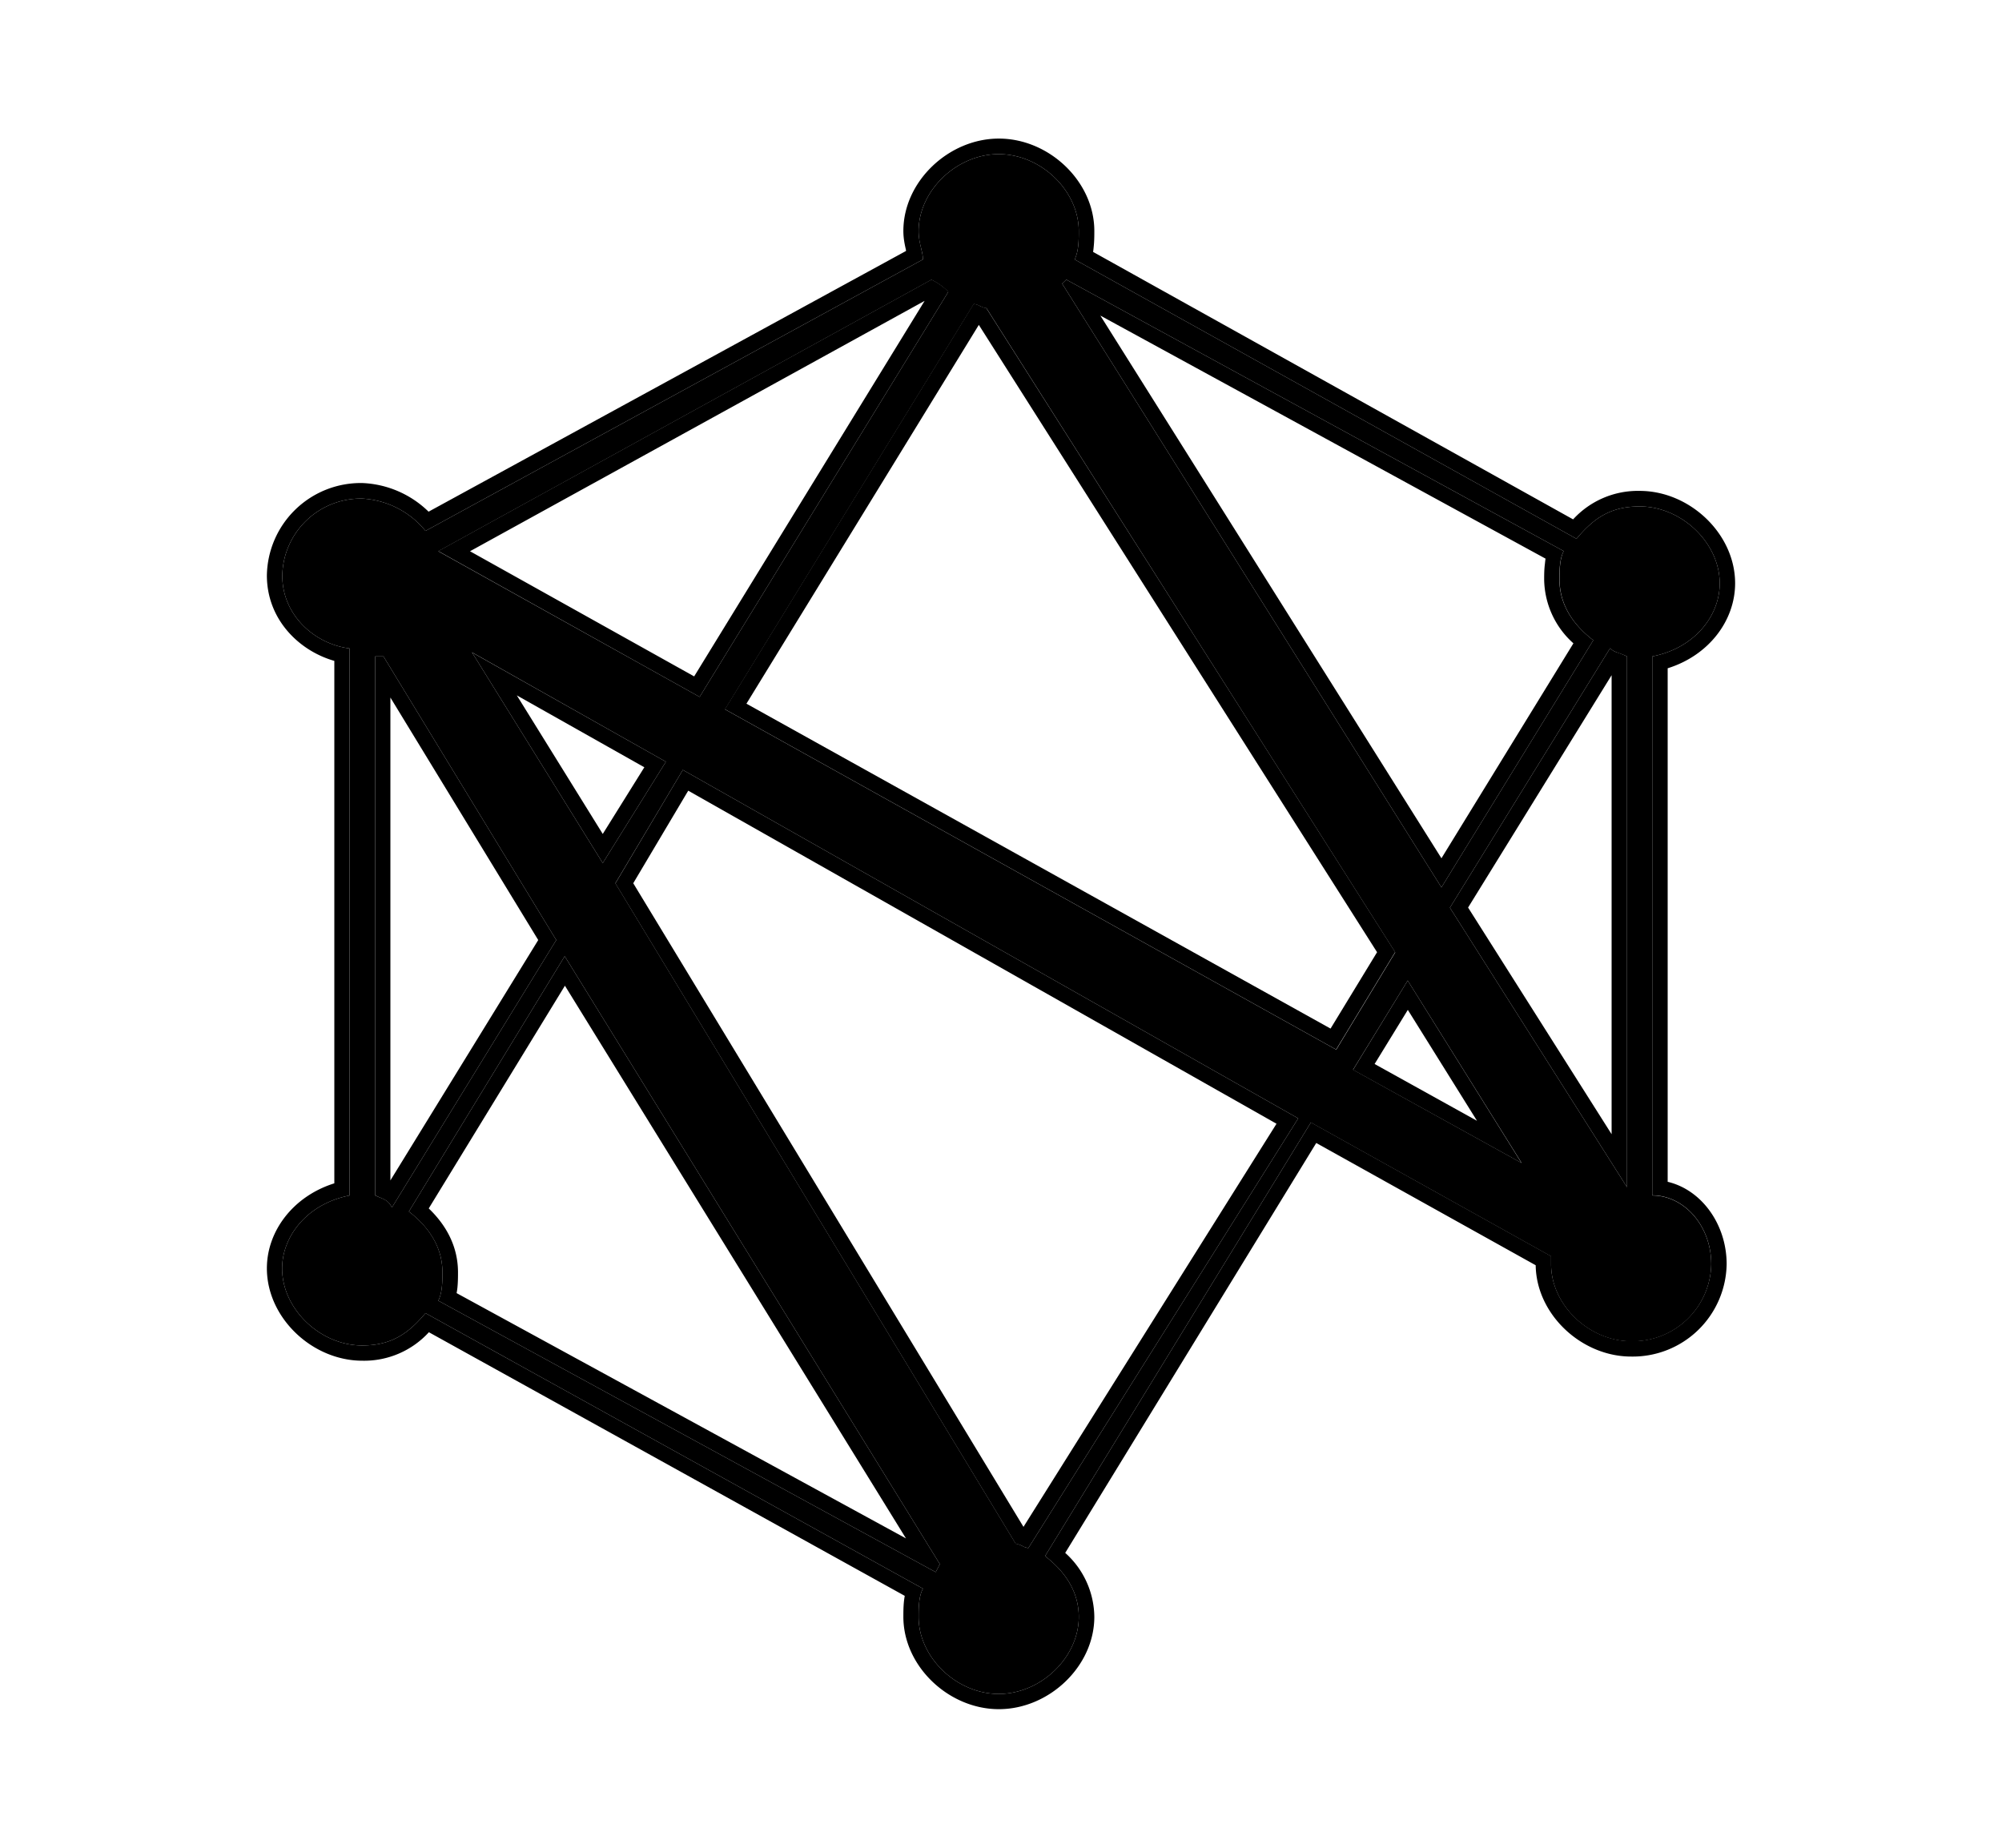 <svg xmlns="http://www.w3.org/2000/svg" width="13" height="12" viewBox="0 0 13 12"><path d="M10.729 7.763v-3.5c.274-.053.438-.263.438-.474 0-.263-.247-.5-.52-.5-.192 0-.301.08-.41.21L6.978 1.685c.027-.053.027-.131.027-.184 0-.263-.246-.5-.52-.5-.273 0-.52.237-.52.5 0 .079.028.131.028.184l-3.23 1.763a.57.57 0 00-.41-.21.51.51 0 00-.52.5c0 .263.218.447.437.473v3.553c-.273.053-.438.263-.438.474 0 .263.247.5.52.5.192 0 .302-.08.411-.21l3.23 1.789c-.028.052-.028.131-.028.184 0 .263.247.5.52.5.274 0 .52-.237.52-.5 0-.158-.082-.29-.219-.395L8.512 7.29l1.56.869v.052c0 .264.246.5.52.5a.51.51 0 00.52-.5c0-.251-.177-.447-.383-.447zm-.164-3.5V7.71l-1.15-1.815 1.04-1.685c.027.027.055.027.11.053zm-.411-.684c-.027.052-.027.131-.027.184 0 .158.082.29.219.395L9.36 5.763 6.897 1.842l.027-.026 3.23 1.763zm-3.75-1.58L9.06 6.185l-.383.632-3.969-2.21 1.615-2.632c.028 0 .055.026.082.026zm-.246-.104L4.543 4.526 2.846 3.58l3.202-1.763a.377.377 0 01.11.079zM2.436 7.763v-3.5h.054l1.122 1.842-1.067 1.737c-.027-.053-.055-.053-.11-.079zm.63-3.526l1.258.71-.41.658-.849-1.368zm-.22 4.21c.027-.052.027-.131.027-.184 0-.158-.082-.29-.218-.395L3.667 6.21l2.436 3.948-.027.052-3.23-1.763zm3.832 1.606c-.027 0-.055-.027-.082-.027l-2.6-4.29L4.434 5 8.43 7.263l-1.752 2.79zm2.463-3.685l.74 1.185-1.095-.606.355-.579z"/><path fill-rule="evenodd" d="M2.655 7.868c.136.106.218.237.218.395 0 .053 0 .132-.027.184l3.23 1.763.027-.052L3.667 6.21 2.655 7.868zm1.013-1.466l-.884 1.446c.115.11.19.249.19.415v.002c0 .025 0 .062-.004.1a.515.515 0 01-.005.033l2.918 1.593-2.215-3.59zm-1.123 1.44l1.067-1.737L2.49 4.263h-.054v3.5a.69.69 0 00.031.014c.035.015.057.024.078.065zm-.01-.176l.96-1.561-.96-1.575v3.136zm6.88-1.771l1.15 1.815V4.263a.544.544 0 00-.07-.028.115.115 0 01-.04-.025l-1.04 1.685zm-2.49-4.08l-.028.027L9.36 5.763l.986-1.605c-.137-.105-.22-.237-.22-.395 0-.053 0-.132.028-.184l-3.23-1.763zm.221.236L9.36 5.574l.857-1.396a.565.565 0 01-.19-.415v-.001c0-.026 0-.063.005-.101a.57.57 0 01.004-.033L7.146 2.05zm3.319 2.334l-.932 1.509.932 1.472v-2.98zM8.43 7.263L4.434 5l-.438.737 2.6 4.29c.014 0 .027.006.04.012a.1.1 0 00.042.014l1.752-2.79zM6.646 9.916l1.643-2.618-3.82-2.163-.357.601 2.534 4.18zm1.866-2.627l1.56.869v.052c0 .264.246.5.52.5a.51.51 0 00.52-.5c0-.251-.177-.447-.383-.447v-3.5c.274-.053.438-.263.438-.474 0-.263-.247-.5-.52-.5-.192 0-.301.08-.41.21L6.978 1.685c.027-.053.027-.131.027-.184 0-.263-.246-.5-.52-.5-.273 0-.52.237-.52.5 0 .043.009.079.016.11.006.027.012.05.012.074l-3.23 1.763a.57.57 0 00-.41-.21.51.51 0 00-.52.5c0 .263.218.447.437.473v3.553c-.273.053-.438.263-.438.474 0 .263.247.5.52.5.192 0 .302-.08.411-.21l3.23 1.789c-.028.052-.028.131-.028.184 0 .263.247.5.52.5.274 0 .52-.237.52-.5 0-.158-.082-.29-.219-.395L8.512 7.29zm-1.595 2.796l1.63-2.662 1.425.794c.004.319.297.593.62.593a.61.61 0 00.62-.6c0-.256-.16-.482-.383-.535V4.34c.269-.084.438-.311.438-.552 0-.322-.295-.6-.62-.6a.57.57 0 00-.432.185L7.098 1.636a.508.508 0 00.004-.034c.004-.038.004-.075.004-.1V1.5c0-.322-.294-.6-.62-.6-.325 0-.62.278-.62.6 0 .051.01.093.017.124v.006l-3.1 1.693a.654.654 0 00-.43-.186.61.61 0 00-.62.6c0 .287.21.49.438.555v3.393c-.268.084-.438.311-.438.552 0 .322.295.6.62.6a.57.57 0 00.432-.185l3.09 1.712a.518.518 0 00-.005.034c-.004.037-.004.075-.004.1v.002c0 .322.295.6.62.6.326 0 .62-.278.62-.6a.565.565 0 00-.189-.415zM4.324 4.947l-1.259-.71.849 1.368.41-.658zm-.41.469l.27-.433-.828-.467.558.9zM6.356 2.11L4.847 4.57 8.64 6.68l.302-.496L6.356 2.11zm2.703 4.074l-.383.632-3.969-2.21 1.615-2.632a.09.09 0 01.041.013c.014.006.028.013.041.013L9.06 6.184zm-2.901-4.29a.377.377 0 00-.11-.078L2.846 3.579l1.697.947 1.615-2.631zm-1.65 2.498l1.496-2.438L3.052 3.58l1.456.813zm4.633 1.976l-.355.58 1.094.605-.739-1.185zm.001.19l-.216.352.665.369-.449-.72z" clip-rule="evenodd"/></svg>